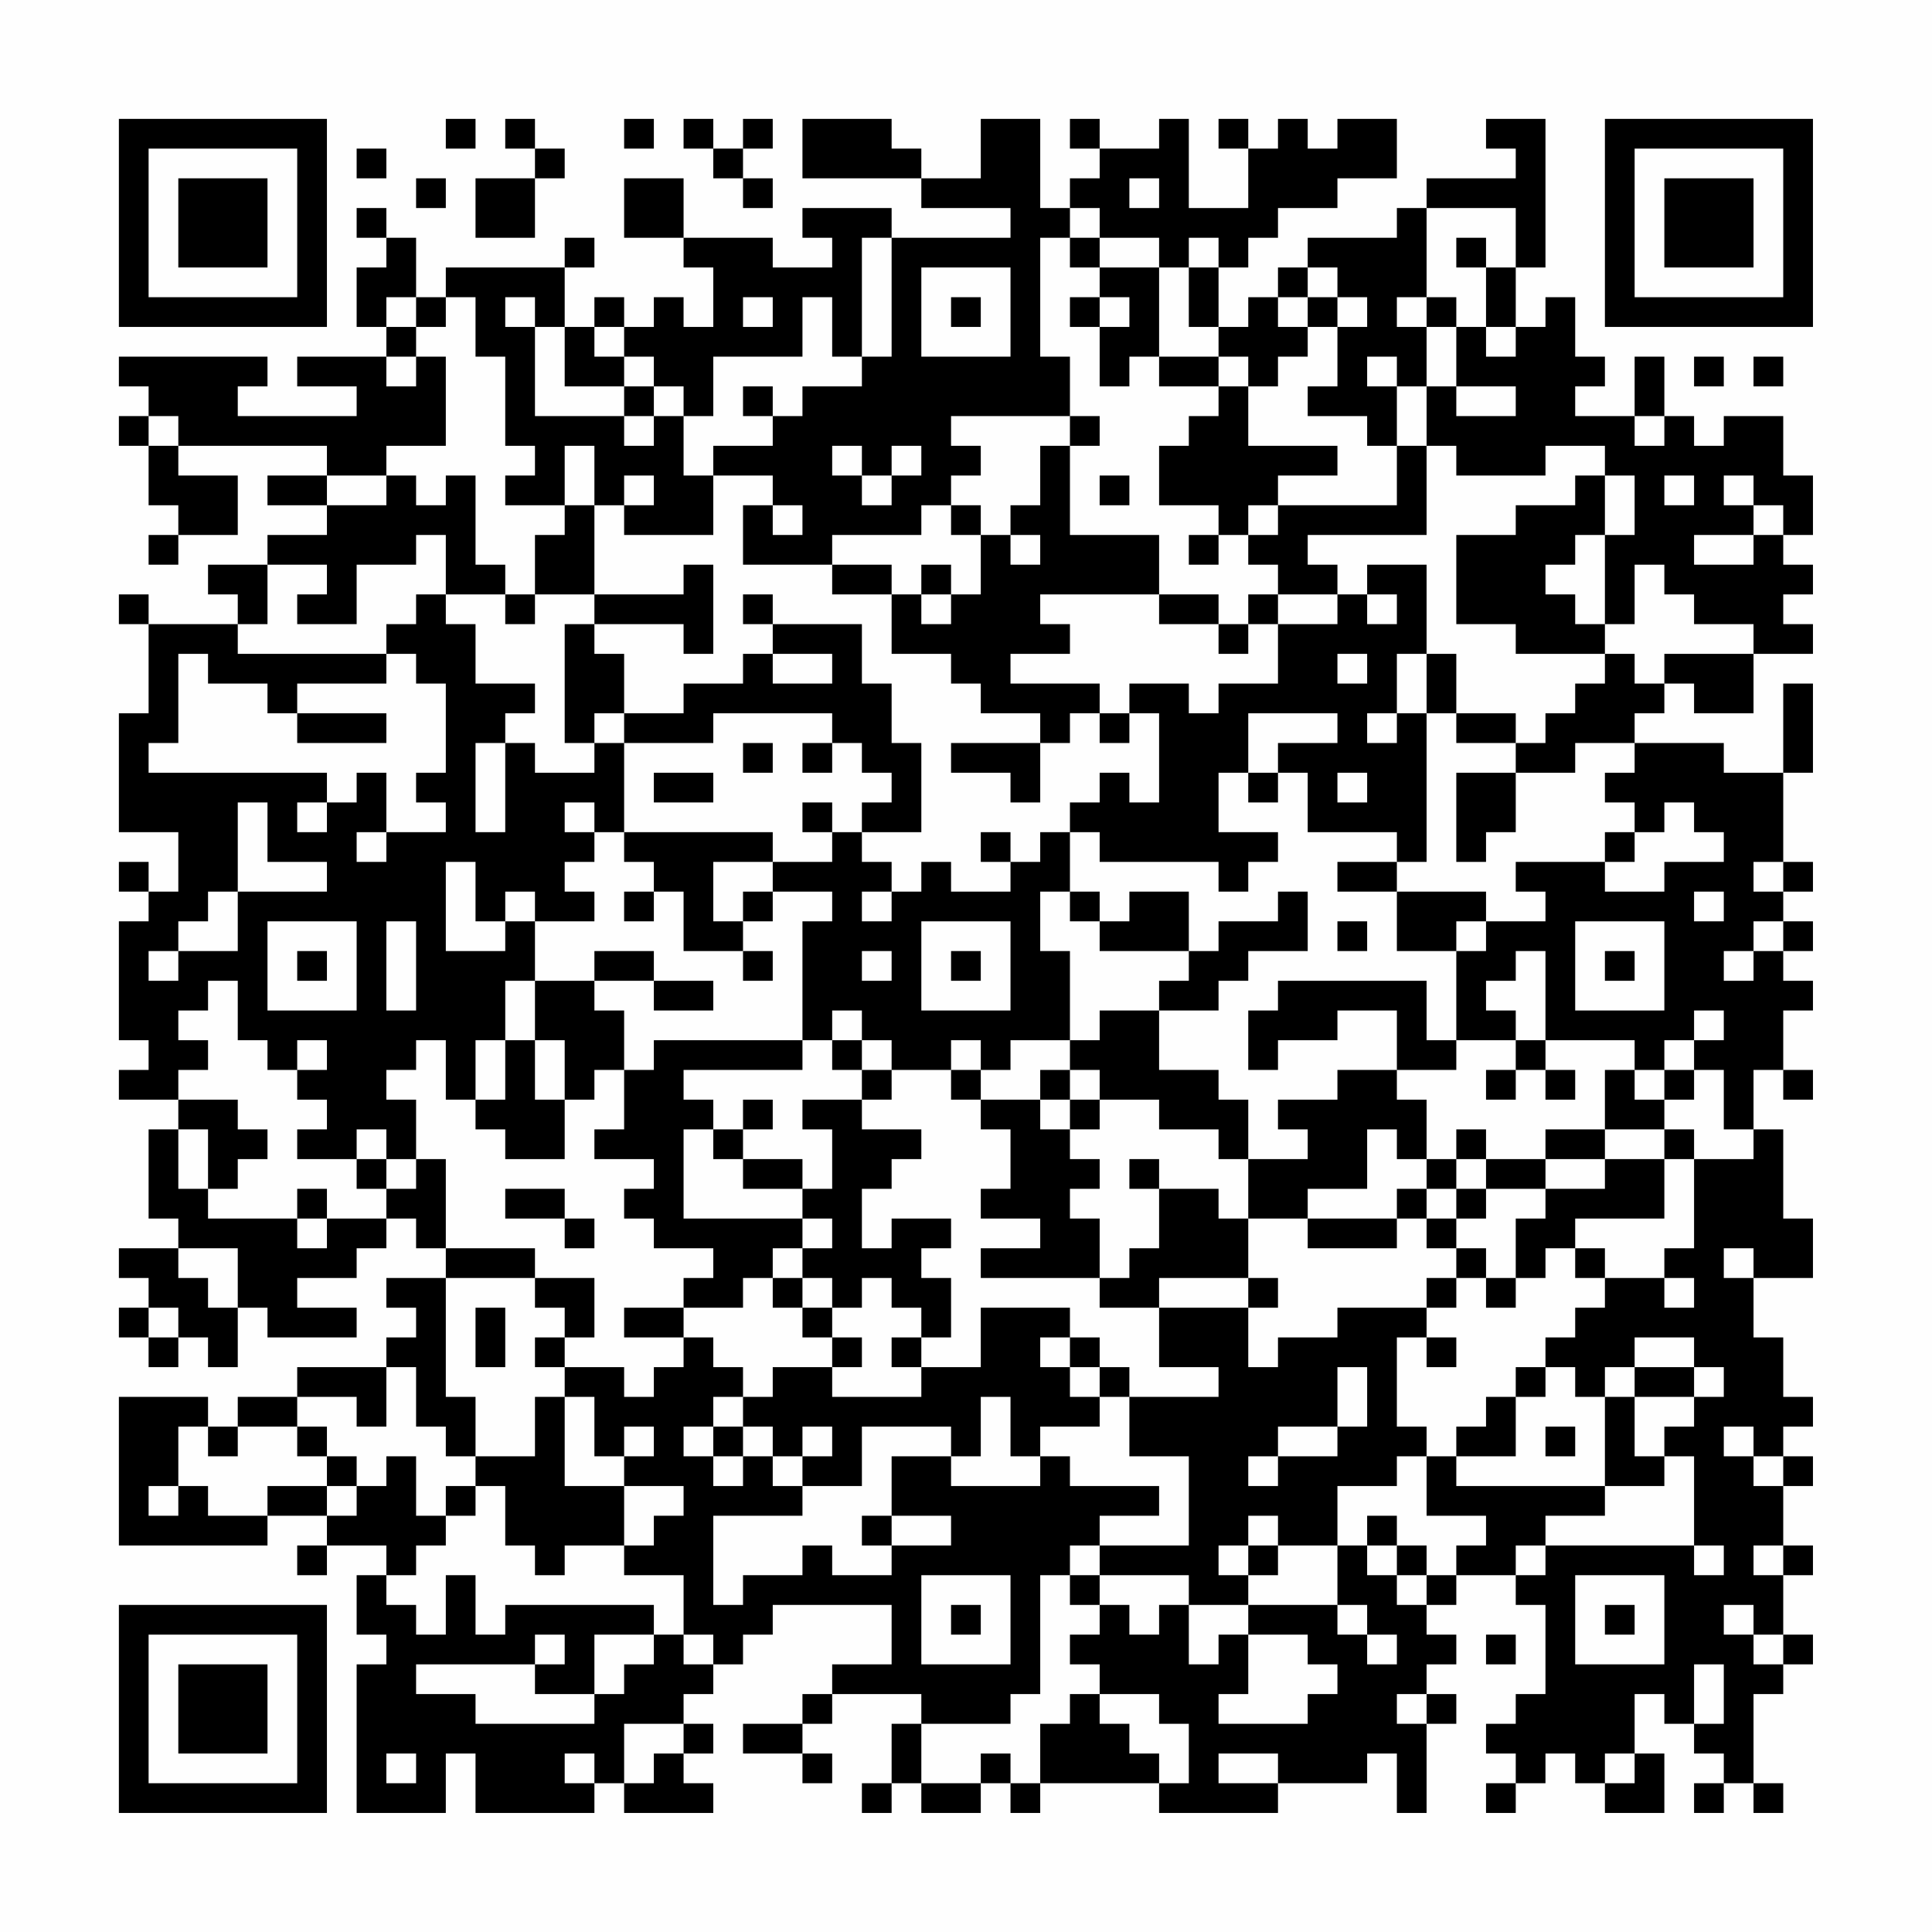<?xml version="1.0" encoding="UTF-8"?>
<svg xmlns="http://www.w3.org/2000/svg" version="1.1" width="300" height="300" viewBox="0 0 300 300"><rect x="0" y="0" width="300" height="300" fill="#fefefe"/><g transform="scale(4.615)"><g transform="translate(4,4)"><path fill-rule="evenodd" d="M11 0L11 1L12 1L12 0ZM13 0L13 1L14 1L14 2L12 2L12 4L14 4L14 2L15 2L15 1L14 1L14 0ZM17 0L17 1L18 1L18 0ZM19 0L19 1L20 1L20 2L21 2L21 3L22 3L22 2L21 2L21 1L22 1L22 0L21 0L21 1L20 1L20 0ZM23 0L23 2L27 2L27 3L30 3L30 4L26 4L26 3L23 3L23 4L24 4L24 5L22 5L22 4L19 4L19 2L17 2L17 4L19 4L19 5L20 5L20 7L19 7L19 6L18 6L18 7L17 7L17 6L16 6L16 7L15 7L15 5L16 5L16 4L15 4L15 5L11 5L11 6L10 6L10 4L9 4L9 3L8 3L8 4L9 4L9 5L8 5L8 7L9 7L9 8L6 8L6 9L8 9L8 10L4 10L4 9L5 9L5 8L0 8L0 9L1 9L1 10L0 10L0 11L1 11L1 13L2 13L2 14L1 14L1 15L2 15L2 14L4 14L4 12L2 12L2 11L7 11L7 12L5 12L5 13L7 13L7 14L5 14L5 15L3 15L3 16L4 16L4 17L1 17L1 16L0 16L0 17L1 17L1 20L0 20L0 24L2 24L2 26L1 26L1 25L0 25L0 26L1 26L1 27L0 27L0 31L1 31L1 32L0 32L0 33L2 33L2 34L1 34L1 37L2 37L2 38L0 38L0 39L1 39L1 40L0 40L0 41L1 41L1 42L2 42L2 41L3 41L3 42L4 42L4 40L5 40L5 41L8 41L8 40L6 40L6 39L8 39L8 38L9 38L9 37L10 37L10 38L11 38L11 39L9 39L9 40L10 40L10 41L9 41L9 42L6 42L6 43L4 43L4 44L3 44L3 43L0 43L0 48L5 48L5 47L7 47L7 48L6 48L6 49L7 49L7 48L9 48L9 49L8 49L8 51L9 51L9 52L8 52L8 57L11 57L11 55L12 55L12 57L16 57L16 56L17 56L17 57L20 57L20 56L19 56L19 55L20 55L20 54L19 54L19 53L20 53L20 52L21 52L21 51L22 51L22 50L26 50L26 52L24 52L24 53L23 53L23 54L21 54L21 55L23 55L23 56L24 56L24 55L23 55L23 54L24 54L24 53L27 53L27 54L26 54L26 56L25 56L25 57L26 57L26 56L27 56L27 57L29 57L29 56L30 56L30 57L31 57L31 56L35 56L35 57L39 57L39 56L42 56L42 55L43 55L43 57L44 57L44 54L45 54L45 53L44 53L44 52L45 52L45 51L44 51L44 50L45 50L45 49L47 49L47 50L48 50L48 53L47 53L47 54L46 54L46 55L47 55L47 56L46 56L46 57L47 57L47 56L48 56L48 55L49 55L49 56L50 56L50 57L52 57L52 55L51 55L51 53L52 53L52 54L53 54L53 55L54 55L54 56L53 56L53 57L54 57L54 56L55 56L55 57L56 57L56 56L55 56L55 53L56 53L56 52L57 52L57 51L56 51L56 49L57 49L57 48L56 48L56 46L57 46L57 45L56 45L56 44L57 44L57 43L56 43L56 41L55 41L55 39L57 39L57 37L56 37L56 34L55 34L55 32L56 32L56 33L57 33L57 32L56 32L56 30L57 30L57 29L56 29L56 28L57 28L57 27L56 27L56 26L57 26L57 25L56 25L56 22L57 22L57 19L56 19L56 22L54 22L54 21L51 21L51 20L52 20L52 19L53 19L53 20L55 20L55 18L57 18L57 17L56 17L56 16L57 16L57 15L56 15L56 14L57 14L57 12L56 12L56 10L54 10L54 11L53 11L53 10L52 10L52 8L51 8L51 10L49 10L49 9L50 9L50 8L49 8L49 6L48 6L48 7L47 7L47 5L48 5L48 0L46 0L46 1L47 1L47 2L44 2L44 3L43 3L43 4L40 4L40 5L39 5L39 6L38 6L38 7L37 7L37 5L38 5L38 4L39 4L39 3L41 3L41 2L43 2L43 0L41 0L41 1L40 1L40 0L39 0L39 1L38 1L38 0L37 0L37 1L38 1L38 3L36 3L36 0L35 0L35 1L33 1L33 0L32 0L32 1L33 1L33 2L32 2L32 3L31 3L31 0L29 0L29 2L27 2L27 1L26 1L26 0ZM8 1L8 2L9 2L9 1ZM10 2L10 3L11 3L11 2ZM34 2L34 3L35 3L35 2ZM32 3L32 4L31 4L31 8L32 8L32 10L28 10L28 11L29 11L29 12L28 12L28 13L27 13L27 14L24 14L24 15L21 15L21 13L22 13L22 14L23 14L23 13L22 13L22 12L20 12L20 11L22 11L22 10L23 10L23 9L25 9L25 8L26 8L26 4L25 4L25 8L24 8L24 6L23 6L23 8L20 8L20 10L19 10L19 9L18 9L18 8L17 8L17 7L16 7L16 8L17 8L17 9L15 9L15 7L14 7L14 6L13 6L13 7L14 7L14 10L17 10L17 11L18 11L18 10L19 10L19 12L20 12L20 14L17 14L17 13L18 13L18 12L17 12L17 13L16 13L16 11L15 11L15 13L13 13L13 12L14 12L14 11L13 11L13 8L12 8L12 6L11 6L11 7L10 7L10 6L9 6L9 7L10 7L10 8L9 8L9 9L10 9L10 8L11 8L11 11L9 11L9 12L7 12L7 13L9 13L9 12L10 12L10 13L11 13L11 12L12 12L12 15L13 15L13 16L11 16L11 14L10 14L10 15L8 15L8 17L6 17L6 16L7 16L7 15L5 15L5 17L4 17L4 18L9 18L9 19L6 19L6 20L5 20L5 19L3 19L3 18L2 18L2 21L1 21L1 22L7 22L7 23L6 23L6 24L7 24L7 23L8 23L8 22L9 22L9 24L8 24L8 25L9 25L9 24L11 24L11 23L10 23L10 22L11 22L11 19L10 19L10 18L9 18L9 17L10 17L10 16L11 16L11 17L12 17L12 19L14 19L14 20L13 20L13 21L12 21L12 24L13 24L13 21L14 21L14 22L16 22L16 21L17 21L17 24L16 24L16 23L15 23L15 24L16 24L16 25L15 25L15 26L16 26L16 27L14 27L14 26L13 26L13 27L12 27L12 25L11 25L11 28L13 28L13 27L14 27L14 29L13 29L13 31L12 31L12 33L11 33L11 31L10 31L10 32L9 32L9 33L10 33L10 35L9 35L9 34L8 34L8 35L6 35L6 34L7 34L7 33L6 33L6 32L7 32L7 31L6 31L6 32L5 32L5 31L4 31L4 29L3 29L3 30L2 30L2 31L3 31L3 32L2 32L2 33L4 33L4 34L5 34L5 35L4 35L4 36L3 36L3 34L2 34L2 36L3 36L3 37L6 37L6 38L7 38L7 37L9 37L9 36L10 36L10 35L11 35L11 38L14 38L14 39L11 39L11 43L12 43L12 45L11 45L11 44L10 44L10 42L9 42L9 44L8 44L8 43L6 43L6 44L4 44L4 45L3 45L3 44L2 44L2 46L1 46L1 47L2 47L2 46L3 46L3 47L5 47L5 46L7 46L7 47L8 47L8 46L9 46L9 45L10 45L10 47L11 47L11 48L10 48L10 49L9 49L9 50L10 50L10 51L11 51L11 49L12 49L12 51L13 51L13 50L18 50L18 51L16 51L16 53L14 53L14 52L15 52L15 51L14 51L14 52L10 52L10 53L12 53L12 54L16 54L16 53L17 53L17 52L18 52L18 51L19 51L19 52L20 52L20 51L19 51L19 49L17 49L17 48L18 48L18 47L19 47L19 46L17 46L17 45L18 45L18 44L17 44L17 45L16 45L16 43L15 43L15 42L17 42L17 43L18 43L18 42L19 42L19 41L20 41L20 42L21 42L21 43L20 43L20 44L19 44L19 45L20 45L20 46L21 46L21 45L22 45L22 46L23 46L23 47L20 47L20 50L21 50L21 49L23 49L23 48L24 48L24 49L26 49L26 48L28 48L28 47L26 47L26 45L28 45L28 46L31 46L31 45L32 45L32 46L35 46L35 47L33 47L33 48L32 48L32 49L31 49L31 53L30 53L30 54L27 54L27 56L29 56L29 55L30 55L30 56L31 56L31 54L32 54L32 53L33 53L33 54L34 54L34 55L35 55L35 56L36 56L36 54L35 54L35 53L33 53L33 52L32 52L32 51L33 51L33 50L34 50L34 51L35 51L35 50L36 50L36 52L37 52L37 51L38 51L38 53L37 53L37 54L40 54L40 53L41 53L41 52L40 52L40 51L38 51L38 50L41 50L41 51L42 51L42 52L43 52L43 51L42 51L42 50L41 50L41 48L42 48L42 49L43 49L43 50L44 50L44 49L45 49L45 48L46 48L46 47L44 47L44 45L45 45L45 46L50 46L50 47L48 47L48 48L47 48L47 49L48 49L48 48L53 48L53 49L54 49L54 48L53 48L53 45L52 45L52 44L53 44L53 43L54 43L54 42L53 42L53 41L51 41L51 42L50 42L50 43L49 43L49 42L48 42L48 41L49 41L49 40L50 40L50 39L52 39L52 40L53 40L53 39L52 39L52 38L53 38L53 35L55 35L55 34L54 34L54 32L53 32L53 31L54 31L54 30L53 30L53 31L52 31L52 32L51 32L51 31L48 31L48 28L47 28L47 29L46 29L46 30L47 30L47 31L45 31L45 28L46 28L46 27L48 27L48 26L47 26L47 25L50 25L50 26L52 26L52 25L54 25L54 24L53 24L53 23L52 23L52 24L51 24L51 23L50 23L50 22L51 22L51 21L49 21L49 22L47 22L47 21L48 21L48 20L49 20L49 19L50 19L50 18L51 18L51 19L52 19L52 18L55 18L55 17L53 17L53 16L52 16L52 15L51 15L51 17L50 17L50 14L51 14L51 12L50 12L50 11L48 11L48 12L45 12L45 11L44 11L44 9L45 9L45 10L47 10L47 9L45 9L45 7L46 7L46 8L47 8L47 7L46 7L46 5L47 5L47 3L44 3L44 6L43 6L43 7L44 7L44 9L43 9L43 8L42 8L42 9L43 9L43 11L42 11L42 10L40 10L40 9L41 9L41 7L42 7L42 6L41 6L41 5L40 5L40 6L39 6L39 7L40 7L40 8L39 8L39 9L38 9L38 8L37 8L37 7L36 7L36 5L37 5L37 4L36 4L36 5L35 5L35 4L33 4L33 3ZM32 4L32 5L33 5L33 6L32 6L32 7L33 7L33 9L34 9L34 8L35 8L35 9L37 9L37 10L36 10L36 11L35 11L35 13L37 13L37 14L36 14L36 15L37 15L37 14L38 14L38 15L39 15L39 16L38 16L38 17L37 17L37 16L35 16L35 14L32 14L32 11L33 11L33 10L32 10L32 11L31 11L31 13L30 13L30 14L29 14L29 13L28 13L28 14L29 14L29 16L28 16L28 15L27 15L27 16L26 16L26 15L24 15L24 16L26 16L26 18L28 18L28 19L29 19L29 20L31 20L31 21L28 21L28 22L30 22L30 23L31 23L31 21L32 21L32 20L33 20L33 21L34 21L34 20L35 20L35 23L34 23L34 22L33 22L33 23L32 23L32 24L31 24L31 25L30 25L30 24L29 24L29 25L30 25L30 26L28 26L28 25L27 25L27 26L26 26L26 25L25 25L25 24L27 24L27 21L26 21L26 19L25 19L25 17L22 17L22 16L21 16L21 17L22 17L22 18L21 18L21 19L19 19L19 20L17 20L17 18L16 18L16 17L19 17L19 18L20 18L20 15L19 15L19 16L16 16L16 13L15 13L15 14L14 14L14 16L13 16L13 17L14 17L14 16L16 16L16 17L15 17L15 21L16 21L16 20L17 20L17 21L20 21L20 20L24 20L24 21L23 21L23 22L24 22L24 21L25 21L25 22L26 22L26 23L25 23L25 24L24 24L24 23L23 23L23 24L24 24L24 25L22 25L22 24L17 24L17 25L18 25L18 26L17 26L17 27L18 27L18 26L19 26L19 28L21 28L21 29L22 29L22 28L21 28L21 27L22 27L22 26L24 26L24 27L23 27L23 31L18 31L18 32L17 32L17 30L16 30L16 29L18 29L18 30L20 30L20 29L18 29L18 28L16 28L16 29L14 29L14 31L13 31L13 33L12 33L12 34L13 34L13 35L15 35L15 33L16 33L16 32L17 32L17 34L16 34L16 35L18 35L18 36L17 36L17 37L18 37L18 38L20 38L20 39L19 39L19 40L17 40L17 41L19 41L19 40L21 40L21 39L22 39L22 40L23 40L23 41L24 41L24 42L22 42L22 43L21 43L21 44L20 44L20 45L21 45L21 44L22 44L22 45L23 45L23 46L25 46L25 44L28 44L28 45L29 45L29 43L30 43L30 45L31 45L31 44L33 44L33 43L34 43L34 45L36 45L36 48L33 48L33 49L32 49L32 50L33 50L33 49L36 49L36 50L38 50L38 49L39 49L39 48L41 48L41 46L43 46L43 45L44 45L44 44L43 44L43 41L44 41L44 42L45 42L45 41L44 41L44 40L45 40L45 39L46 39L46 40L47 40L47 39L48 39L48 38L49 38L49 39L50 39L50 38L49 38L49 37L52 37L52 35L53 35L53 34L52 34L52 33L53 33L53 32L52 32L52 33L51 33L51 32L50 32L50 34L48 34L48 35L46 35L46 34L45 34L45 35L44 35L44 33L43 33L43 32L45 32L45 31L44 31L44 29L39 29L39 30L38 30L38 32L39 32L39 31L41 31L41 30L43 30L43 32L41 32L41 33L39 33L39 34L40 34L40 35L38 35L38 33L37 33L37 32L35 32L35 30L37 30L37 29L38 29L38 28L40 28L40 26L39 26L39 27L37 27L37 28L36 28L36 26L34 26L34 27L33 27L33 26L32 26L32 24L33 24L33 25L37 25L37 26L38 26L38 25L39 25L39 24L37 24L37 22L38 22L38 23L39 23L39 22L40 22L40 24L43 24L43 25L41 25L41 26L43 26L43 28L45 28L45 27L46 27L46 26L43 26L43 25L44 25L44 20L45 20L45 21L47 21L47 20L45 20L45 18L44 18L44 15L42 15L42 16L41 16L41 15L40 15L40 14L44 14L44 11L43 11L43 13L39 13L39 12L41 12L41 11L38 11L38 9L37 9L37 8L35 8L35 5L33 5L33 4ZM45 4L45 5L46 5L46 4ZM27 5L27 8L30 8L30 5ZM21 6L21 7L22 7L22 6ZM28 6L28 7L29 7L29 6ZM33 6L33 7L34 7L34 6ZM40 6L40 7L41 7L41 6ZM44 6L44 7L45 7L45 6ZM53 8L53 9L54 9L54 8ZM55 8L55 9L56 9L56 8ZM17 9L17 10L18 10L18 9ZM21 9L21 10L22 10L22 9ZM1 10L1 11L2 11L2 10ZM51 10L51 11L52 11L52 10ZM24 11L24 12L25 12L25 13L26 13L26 12L27 12L27 11L26 11L26 12L25 12L25 11ZM33 12L33 13L34 13L34 12ZM49 12L49 13L47 13L47 14L45 14L45 17L47 17L47 18L50 18L50 17L49 17L49 16L48 16L48 15L49 15L49 14L50 14L50 12ZM52 12L52 13L53 13L53 12ZM54 12L54 13L55 13L55 14L53 14L53 15L55 15L55 14L56 14L56 13L55 13L55 12ZM38 13L38 14L39 14L39 13ZM30 14L30 15L31 15L31 14ZM27 16L27 17L28 17L28 16ZM31 16L31 17L32 17L32 18L30 18L30 19L33 19L33 20L34 20L34 19L36 19L36 20L37 20L37 19L39 19L39 17L41 17L41 16L39 16L39 17L38 17L38 18L37 18L37 17L35 17L35 16ZM42 16L42 17L43 17L43 16ZM22 18L22 19L24 19L24 18ZM41 18L41 19L42 19L42 18ZM43 18L43 20L42 20L42 21L43 21L43 20L44 20L44 18ZM6 20L6 21L9 21L9 20ZM38 20L38 22L39 22L39 21L41 21L41 20ZM21 21L21 22L22 22L22 21ZM18 22L18 23L20 23L20 22ZM41 22L41 23L42 23L42 22ZM45 22L45 25L46 25L46 24L47 24L47 22ZM4 23L4 26L3 26L3 27L2 27L2 28L1 28L1 29L2 29L2 28L4 28L4 26L7 26L7 25L5 25L5 23ZM50 24L50 25L51 25L51 24ZM20 25L20 27L21 27L21 26L22 26L22 25ZM55 25L55 26L56 26L56 25ZM25 26L25 27L26 27L26 26ZM31 26L31 28L32 28L32 31L30 31L30 32L29 32L29 31L28 31L28 32L26 32L26 31L25 31L25 30L24 30L24 31L23 31L23 32L19 32L19 33L20 33L20 34L19 34L19 37L23 37L23 38L22 38L22 39L23 39L23 40L24 40L24 41L25 41L25 42L24 42L24 43L27 43L27 42L29 42L29 40L32 40L32 41L31 41L31 42L32 42L32 43L33 43L33 42L34 42L34 43L37 43L37 42L35 42L35 40L38 40L38 42L39 42L39 41L41 41L41 40L44 40L44 39L45 39L45 38L46 38L46 39L47 39L47 37L48 37L48 36L50 36L50 35L52 35L52 34L50 34L50 35L48 35L48 36L46 36L46 35L45 35L45 36L44 36L44 35L43 35L43 34L42 34L42 36L40 36L40 37L38 37L38 35L37 35L37 34L35 34L35 33L33 33L33 32L32 32L32 31L33 31L33 30L35 30L35 29L36 29L36 28L33 28L33 27L32 27L32 26ZM53 26L53 27L54 27L54 26ZM5 27L5 30L8 30L8 27ZM9 27L9 30L10 30L10 27ZM27 27L27 30L30 30L30 27ZM41 27L41 28L42 28L42 27ZM49 27L49 30L52 30L52 27ZM55 27L55 28L54 28L54 29L55 29L55 28L56 28L56 27ZM6 28L6 29L7 29L7 28ZM25 28L25 29L26 29L26 28ZM28 28L28 29L29 29L29 28ZM50 28L50 29L51 29L51 28ZM14 31L14 33L15 33L15 31ZM24 31L24 32L25 32L25 33L23 33L23 34L24 34L24 36L23 36L23 35L21 35L21 34L22 34L22 33L21 33L21 34L20 34L20 35L21 35L21 36L23 36L23 37L24 37L24 38L23 38L23 39L24 39L24 40L25 40L25 39L26 39L26 40L27 40L27 41L26 41L26 42L27 42L27 41L28 41L28 39L27 39L27 38L28 38L28 37L26 37L26 38L25 38L25 36L26 36L26 35L27 35L27 34L25 34L25 33L26 33L26 32L25 32L25 31ZM47 31L47 32L46 32L46 33L47 33L47 32L48 32L48 33L49 33L49 32L48 32L48 31ZM28 32L28 33L29 33L29 34L30 34L30 36L29 36L29 37L31 37L31 38L29 38L29 39L33 39L33 40L35 40L35 39L38 39L38 40L39 40L39 39L38 39L38 37L37 37L37 36L35 36L35 35L34 35L34 36L35 36L35 38L34 38L34 39L33 39L33 37L32 37L32 36L33 36L33 35L32 35L32 34L33 34L33 33L32 33L32 32L31 32L31 33L29 33L29 32ZM31 33L31 34L32 34L32 33ZM8 35L8 36L9 36L9 35ZM6 36L6 37L7 37L7 36ZM13 36L13 37L15 37L15 38L16 38L16 37L15 37L15 36ZM43 36L43 37L40 37L40 38L43 38L43 37L44 37L44 38L45 38L45 37L46 37L46 36L45 36L45 37L44 37L44 36ZM2 38L2 39L3 39L3 40L4 40L4 38ZM54 38L54 39L55 39L55 38ZM14 39L14 40L15 40L15 41L14 41L14 42L15 42L15 41L16 41L16 39ZM1 40L1 41L2 41L2 40ZM12 40L12 42L13 42L13 40ZM32 41L32 42L33 42L33 41ZM41 42L41 44L39 44L39 45L38 45L38 46L39 46L39 45L41 45L41 44L42 44L42 42ZM47 42L47 43L46 43L46 44L45 44L45 45L47 45L47 43L48 43L48 42ZM51 42L51 43L50 43L50 46L52 46L52 45L51 45L51 43L53 43L53 42ZM14 43L14 45L12 45L12 46L11 46L11 47L12 47L12 46L13 46L13 48L14 48L14 49L15 49L15 48L17 48L17 46L15 46L15 43ZM6 44L6 45L7 45L7 46L8 46L8 45L7 45L7 44ZM23 44L23 45L24 45L24 44ZM48 44L48 45L49 45L49 44ZM54 44L54 45L55 45L55 46L56 46L56 45L55 45L55 44ZM25 47L25 48L26 48L26 47ZM38 47L38 48L37 48L37 49L38 49L38 48L39 48L39 47ZM42 47L42 48L43 48L43 49L44 49L44 48L43 48L43 47ZM55 48L55 49L56 49L56 48ZM27 49L27 52L30 52L30 49ZM49 49L49 52L52 52L52 49ZM28 50L28 51L29 51L29 50ZM50 50L50 51L51 51L51 50ZM54 50L54 51L55 51L55 52L56 52L56 51L55 51L55 50ZM46 51L46 52L47 52L47 51ZM53 52L53 54L54 54L54 52ZM43 53L43 54L44 54L44 53ZM17 54L17 56L18 56L18 55L19 55L19 54ZM9 55L9 56L10 56L10 55ZM15 55L15 56L16 56L16 55ZM37 55L37 56L39 56L39 55ZM50 55L50 56L51 56L51 55ZM0 0L0 7L7 7L7 0ZM1 1L1 6L6 6L6 1ZM2 2L2 5L5 5L5 2ZM50 0L50 7L57 7L57 0ZM51 1L51 6L56 6L56 1ZM52 2L52 5L55 5L55 2ZM0 50L0 57L7 57L7 50ZM1 51L1 56L6 56L6 51ZM2 52L2 55L5 55L5 52Z" fill="#000000"/></g></g></svg>
